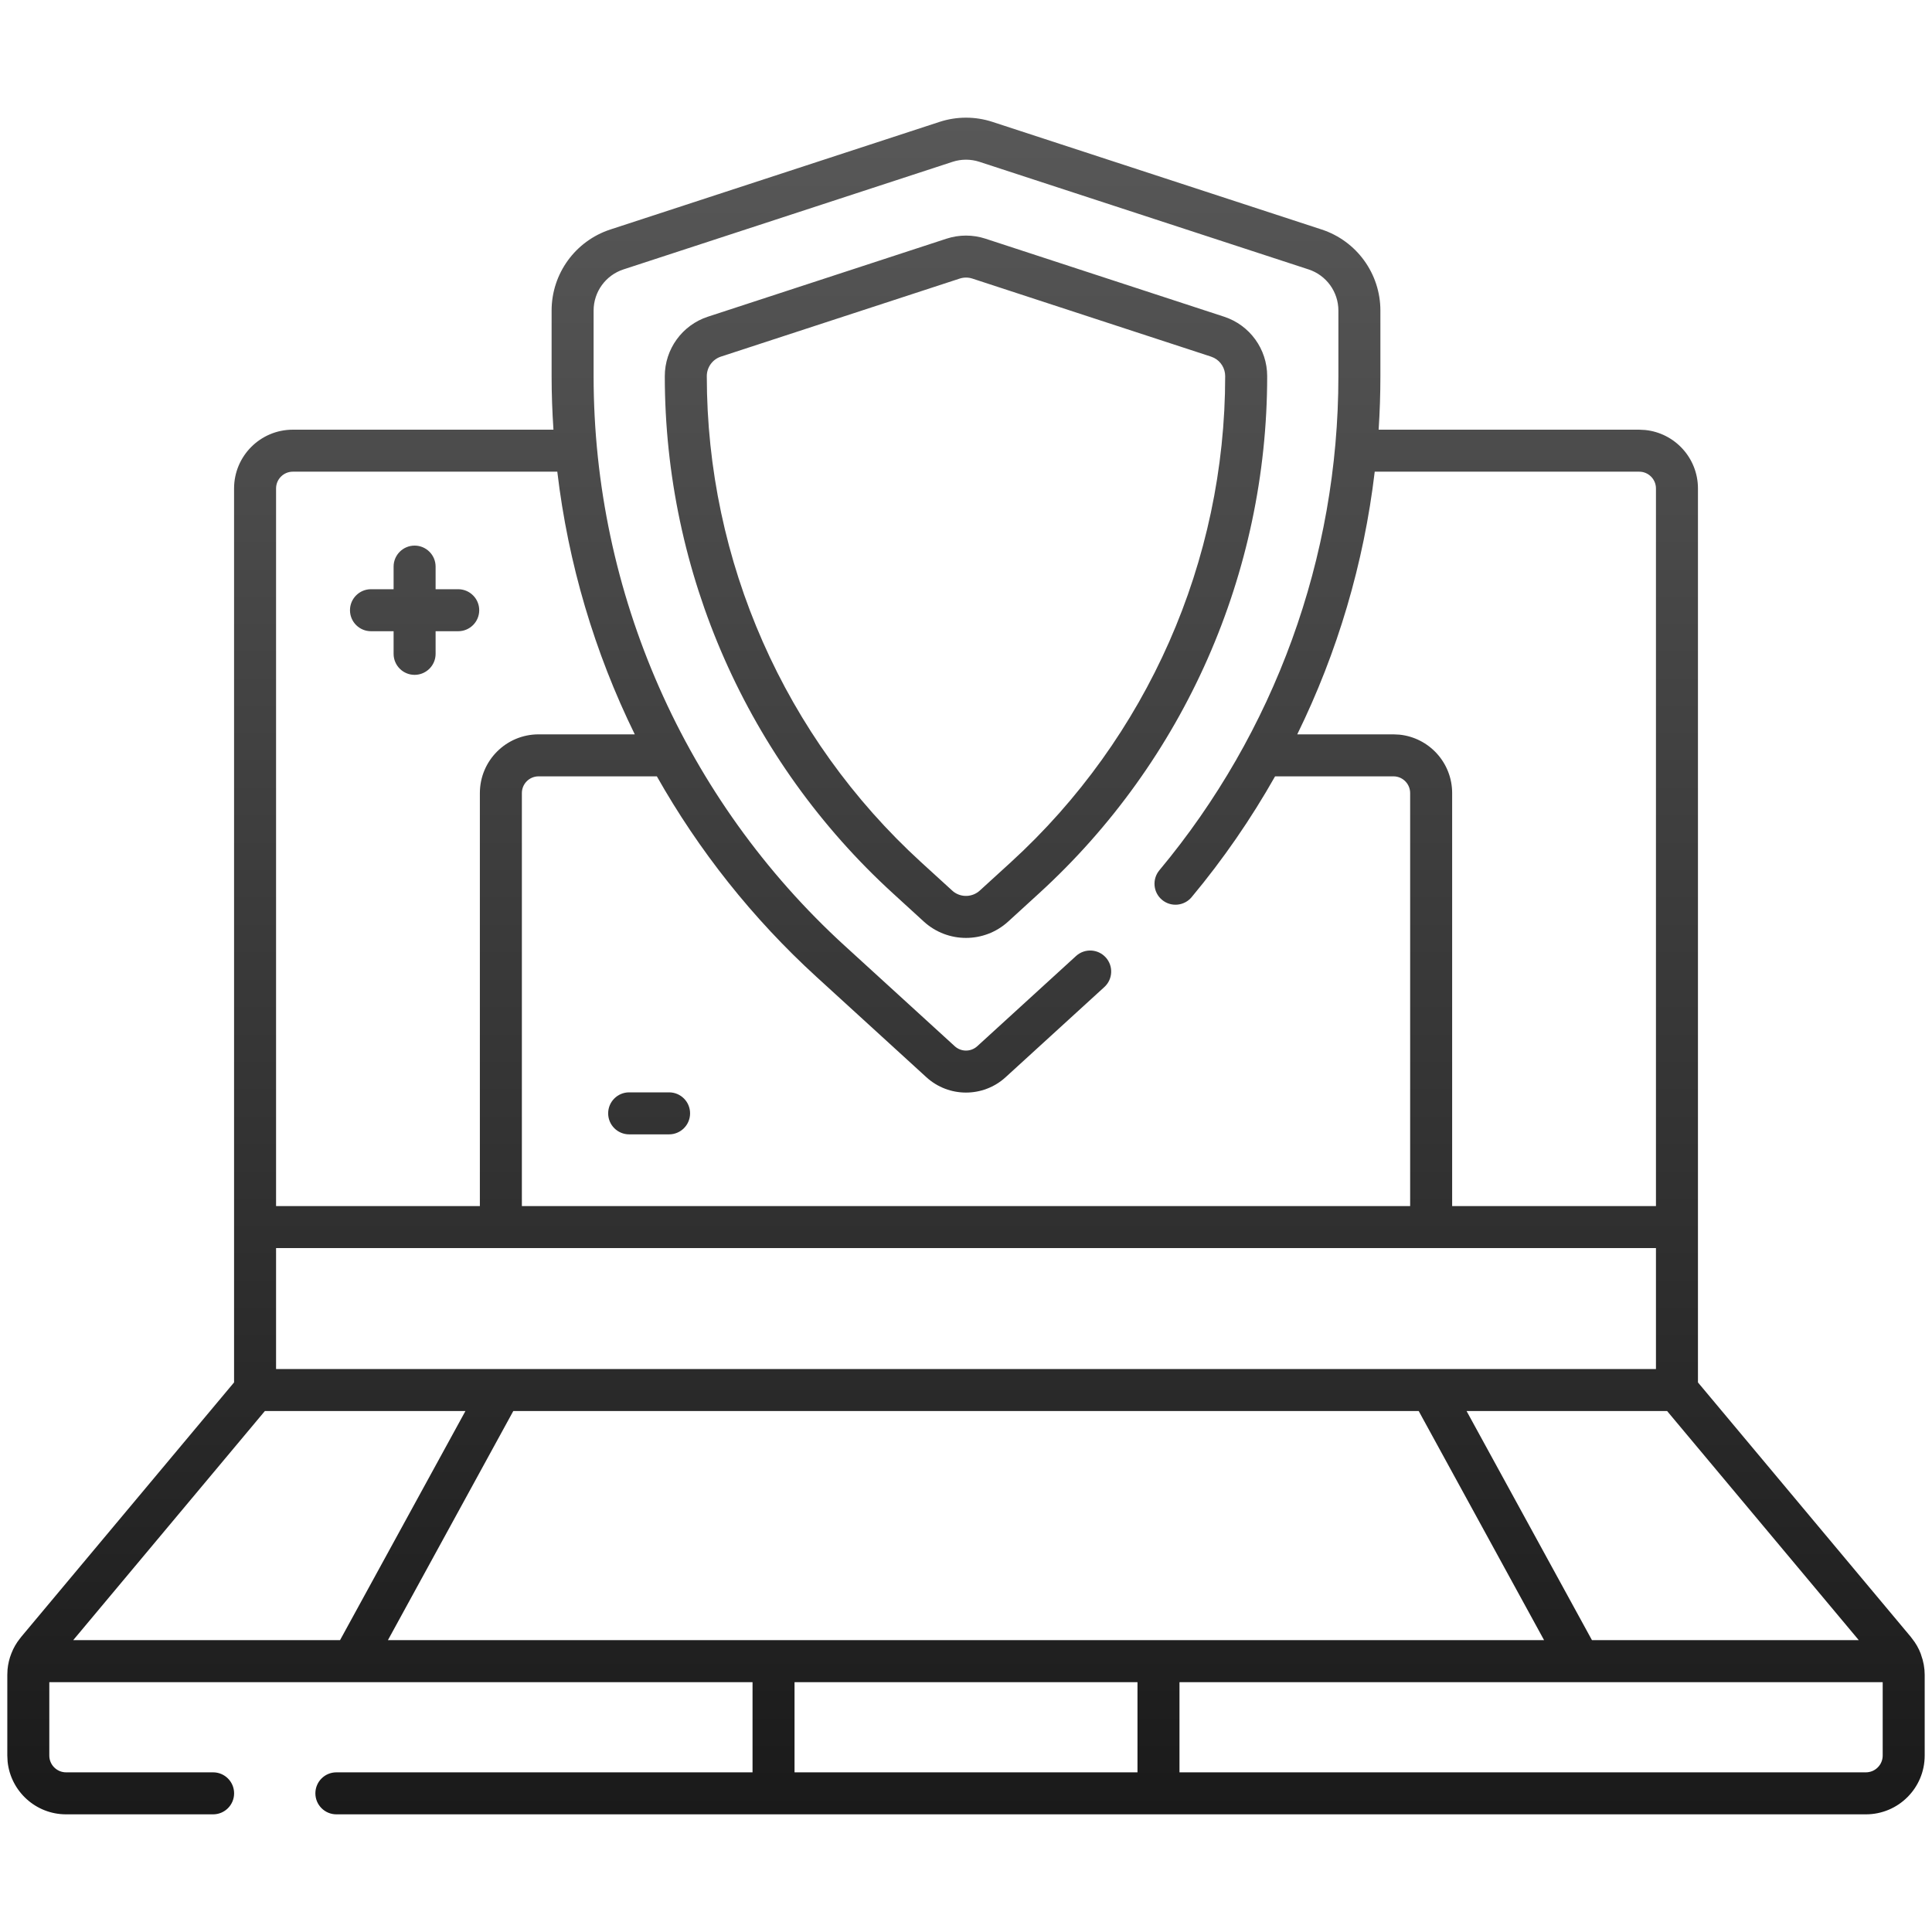 <svg width="92" height="92" viewBox="0 0 92 92" fill="none" xmlns="http://www.w3.org/2000/svg">
<path d="M44.737 5.805C45.557 5.536 46.443 5.536 47.263 5.805L62.934 10.928C64.603 11.474 65.733 13.032 65.733 14.789V17.911C65.733 18.764 65.705 19.615 65.649 20.461H78.055L78.341 20.476C79.753 20.619 80.855 21.811 80.855 23.261V65.83L91 77.958L90.998 77.959C91.017 77.981 91.033 78.003 91.048 78.023C91.228 78.248 91.368 78.493 91.465 78.752C91.471 78.769 91.476 78.787 91.481 78.805C91.594 79.112 91.652 79.434 91.652 79.756V83.598C91.652 85.143 90.398 86.397 88.853 86.397H16.018C15.466 86.397 15.018 85.949 15.018 85.397C15.018 84.845 15.465 84.397 16.018 84.397H35.835V80.103H2.348V83.598L2.352 83.68C2.393 84.082 2.734 84.397 3.147 84.397H10.148C10.701 84.397 11.148 84.845 11.148 85.397C11.148 85.949 10.7 86.397 10.148 86.397H3.147C1.699 86.397 0.506 85.295 0.362 83.884L0.348 83.598V79.756L0.359 79.495C0.384 79.236 0.444 78.978 0.543 78.731L0.548 78.72C0.643 78.474 0.777 78.241 0.948 78.027C0.964 78.006 0.982 77.983 1.002 77.959L1 77.958L11.146 65.829V23.261C11.146 21.715 12.399 20.461 13.945 20.461H26.355C26.299 19.615 26.267 18.765 26.267 17.911V14.789C26.267 13.032 27.396 11.474 29.066 10.928L44.737 5.805ZM37.835 84.397H54.166V80.103H37.835V84.397ZM56.166 84.397H88.853C89.293 84.397 89.652 84.038 89.652 83.598V80.103H56.166V84.397ZM3.486 78.103H16.192L22.163 67.193H12.612L3.486 78.103ZM18.472 78.103H73.528L67.558 67.193H24.442L18.472 78.103ZM75.808 78.103H88.514L79.387 67.193H69.837L75.808 78.103ZM13.146 65.193H78.855V59.433H13.146V65.193ZM13.945 22.461C13.504 22.461 13.146 22.819 13.146 23.261V57.433H22.851V37.766C22.851 36.221 24.103 34.969 25.648 34.969H30.227C28.309 31.058 27.055 26.832 26.538 22.461H13.945ZM46.641 7.706C46.224 7.57 45.776 7.57 45.359 7.706L29.689 12.829C28.841 13.106 28.267 13.897 28.267 14.789V17.911C28.267 28.234 32.609 38.082 40.231 45.043H40.232L45.463 49.819C45.767 50.097 46.233 50.097 46.537 49.819L51.24 45.524C51.648 45.152 52.28 45.181 52.652 45.589C53.024 45.996 52.996 46.629 52.589 47.001L47.886 51.296C46.818 52.271 45.181 52.271 44.113 51.296L38.883 46.52C35.828 43.729 33.273 40.498 31.279 36.969H25.648C25.207 36.969 24.851 37.325 24.851 37.766V57.433H67.15V37.766C67.15 37.353 66.836 37.013 66.435 36.973L66.353 36.969H60.718C59.573 38.994 58.245 40.921 56.743 42.723C56.389 43.146 55.759 43.204 55.335 42.85C54.911 42.497 54.855 41.867 55.208 41.442C60.682 34.878 63.733 26.562 63.733 17.911V14.789C63.733 13.897 63.159 13.106 62.312 12.829L46.641 7.706ZM65.463 22.461C64.946 26.831 63.692 31.059 61.774 34.969H66.353L66.639 34.983C68.049 35.126 69.15 36.317 69.15 37.766V57.433H78.855V23.261C78.855 22.847 78.54 22.506 78.137 22.465L78.055 22.461H65.463ZM31.861 52.017C32.414 52.017 32.861 52.464 32.861 53.017C32.861 53.569 32.414 54.017 31.861 54.017H29.96C29.408 54.017 28.96 53.569 28.96 53.017C28.96 52.464 29.408 52.017 29.96 52.017H31.861ZM45.075 11.365C45.676 11.169 46.324 11.169 46.925 11.365L58.29 15.081C59.514 15.481 60.342 16.624 60.342 17.911C60.342 27.281 56.4 36.219 49.481 42.538L48.007 43.885C46.87 44.922 45.129 44.922 43.992 43.885L42.519 42.538C35.6 36.219 31.657 27.281 31.657 17.911C31.657 16.624 32.485 15.481 33.709 15.081L45.074 11.365H45.075ZM46.304 13.266C46.107 13.201 45.894 13.202 45.696 13.267L34.33 16.981C33.929 17.113 33.657 17.489 33.657 17.911C33.657 26.719 37.363 35.122 43.867 41.062L45.341 42.407L45.413 42.468C45.785 42.747 46.309 42.726 46.658 42.407L48.132 41.062C54.636 35.122 58.342 26.719 58.342 17.911C58.342 17.541 58.134 17.207 57.813 17.042L57.669 16.982L46.304 13.266ZM19.743 25.981C20.295 25.982 20.743 26.429 20.743 26.981V28.058H21.82C22.372 28.059 22.82 28.507 22.82 29.058C22.82 29.61 22.372 30.058 21.82 30.058H20.743V31.136C20.743 31.688 20.295 32.135 19.743 32.136C19.191 32.136 18.744 31.688 18.743 31.136V30.058H17.666C17.114 30.058 16.666 29.611 16.666 29.058C16.666 28.506 17.114 28.058 17.666 28.058H18.743V26.981C18.743 26.429 19.191 25.981 19.743 25.981Z" fill="url(#paint0_linear_261_1629)"/>
<defs>
<linearGradient id="paint0_linear_261_1629" x1="46" y1="86.397" x2="46" y2="5.604" gradientUnits="userSpaceOnUse">
<stop stop-color="#1A1A1A"/>
<stop offset="1" stop-color="#585858"/>
</linearGradient>
</defs>
</svg>
